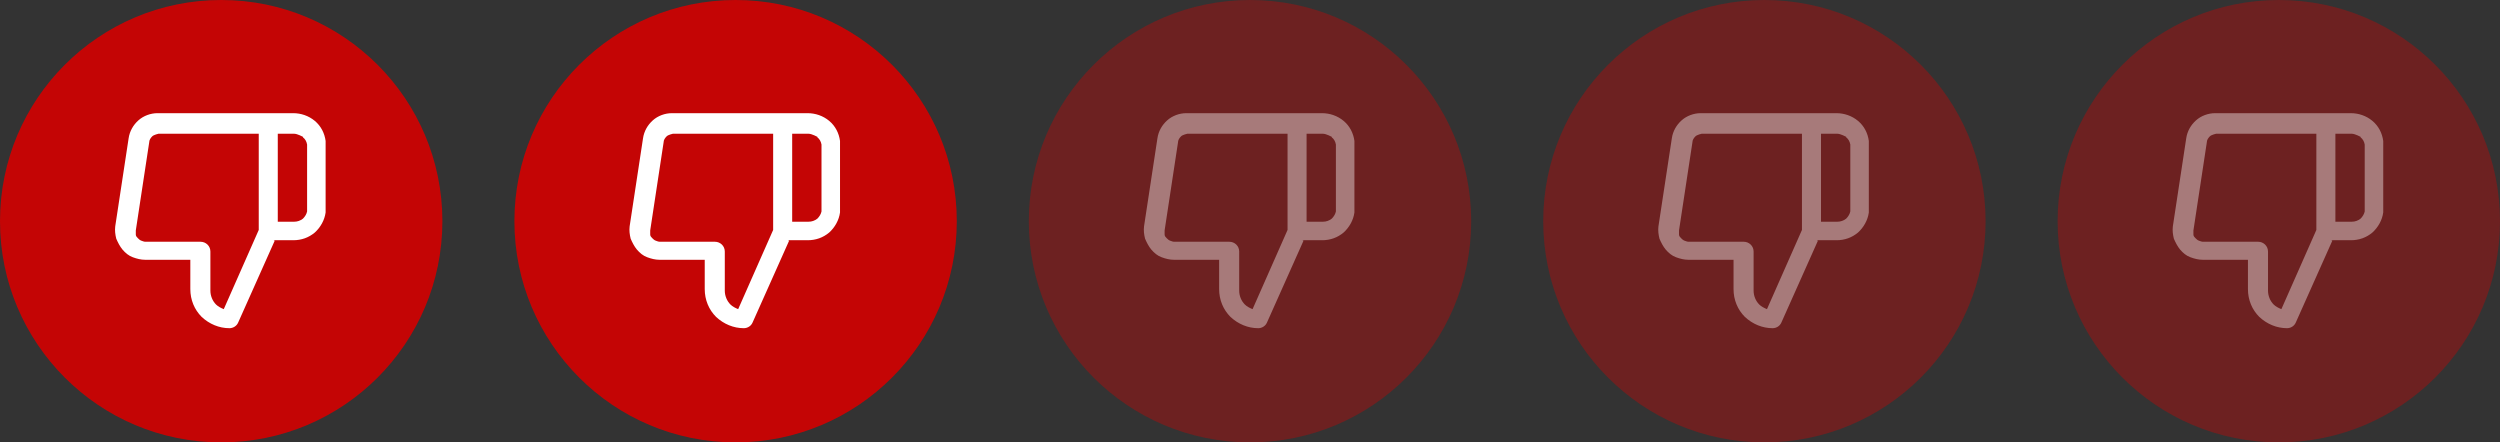 <?xml version="1.0" encoding="UTF-8"?>
<svg id="Layer_1" data-name="Layer 1" xmlns="http://www.w3.org/2000/svg" viewBox="0 0 48.6 8.6">
  <rect x="0" y="0" width="48.6" height="8.6" fill="#333333" stroke="none"/>
  <defs>
    <style>
      .cls-1, .cls-2 {
        fill: #fff;
        fill-rule: evenodd;
      }

      .cls-1, .cls-2, .cls-3, .cls-4 {
        stroke-width: 0px;
      }

      .cls-1, .cls-3 {
        opacity: .4;
      }

      .cls-3, .cls-4 {
        fill: #c40505;
      }
    </style>
  </defs>
  <circle class="cls-4" cx="4.3" cy="4.3" r="4.3"/>
  <path class="cls-2" d="M5.89,2.66s-.11-.06-.17-.06c0,0,0,0,0,0h-.32s0,1.71,0,1.71h.32s0,0,0,0c0,0,0,0,0,0,.06,0,.12-.02.17-.06.04-.04.07-.09.08-.14v-1.3c-.01-.06-.04-.11-.08-.14ZM5.03,4.45v-1.85s-1.95,0-1.95,0h0s-.09.02-.12.05c-.03.03-.06.07-.06.12l-.26,1.71h0s0,.05,0,.08c0,.03.02.05.04.07.02.02.04.04.07.05s.05.02.08.02h0s1.07,0,1.07,0c.1,0,.19.08.19.19v.76c0,.1.04.2.11.27.04.04.1.07.15.09l.68-1.54ZM5.34,4.68l-.71,1.59c-.03.07-.1.11-.17.11-.2,0-.39-.08-.54-.22-.14-.14-.22-.33-.22-.54v-.57s-.88,0-.88,0c-.08,0-.16-.02-.24-.05-.08-.03-.14-.08-.2-.15-.05-.06-.09-.14-.12-.21-.02-.08-.03-.16-.02-.24l.26-1.71h0c.02-.14.09-.26.19-.35.1-.09.24-.14.37-.14h2.64c.15,0,.3.05.42.15.12.1.19.24.21.39,0,0,0,.02,0,.03v1.33s0,.02,0,.03c-.02.15-.1.29-.21.39-.12.1-.26.15-.42.15h-.38Z"/>
  <circle class="cls-4" cx="14.3" cy="4.3" r="4.3"/>
  <path class="cls-2" d="M15.89,2.66s-.11-.06-.17-.06c0,0,0,0,0,0h-.32s0,1.71,0,1.71h.32s0,0,0,0c0,0,0,0,0,0,.06,0,.12-.02.17-.06.04-.04.07-.09.08-.14v-1.3c-.01-.06-.04-.11-.08-.14ZM15.03,4.45v-1.85s-1.95,0-1.95,0h0s-.09.02-.12.05c-.03.03-.06.07-.06.12l-.26,1.71h0s0,.05,0,.08c0,.03.02.05.04.07.02.02.04.04.07.05s.05.02.08.02h0s1.07,0,1.07,0c.1,0,.19.08.19.19v.76c0,.1.04.2.11.27.04.04.1.07.15.09l.68-1.54ZM15.34,4.68l-.71,1.59c-.03.07-.1.11-.17.11-.2,0-.39-.08-.54-.22-.14-.14-.22-.33-.22-.54v-.57s-.88,0-.88,0c-.08,0-.16-.02-.24-.05-.08-.03-.14-.08-.2-.15-.05-.06-.09-.14-.12-.21-.02-.08-.03-.16-.02-.24l.26-1.71h0c.02-.14.09-.26.19-.35.1-.09.24-.14.37-.14h2.64c.15,0,.3.05.42.15.12.1.19.24.21.39,0,0,0,.02,0,.03v1.33s0,.02,0,.03c-.02.15-.1.29-.21.39-.12.1-.26.15-.42.15h-.38Z"/>
  <circle class="cls-3" cx="24.3" cy="4.3" r="4.3"/>
  <path class="cls-1" d="M25.89,2.66s-.11-.06-.17-.06c0,0,0,0,0,0h-.32s0,1.71,0,1.71h.32s0,0,0,0c0,0,0,0,0,0,.06,0,.12-.02.17-.06.04-.04.07-.09.08-.14v-1.3c-.01-.06-.04-.11-.08-.14ZM25.03,4.45v-1.85s-1.95,0-1.95,0h0s-.09.02-.12.05c-.03.03-.06.07-.06.12l-.26,1.71h0s0,.05,0,.08c0,.03.02.05.04.07.02.02.04.04.07.05s.05.02.08.02h0s1.07,0,1.07,0c.1,0,.19.08.19.19v.76c0,.1.04.2.11.27.04.04.1.07.15.09l.68-1.54ZM25.34,4.68l-.71,1.59c-.03.07-.1.11-.17.11-.2,0-.39-.08-.54-.22-.14-.14-.22-.33-.22-.54v-.57s-.88,0-.88,0c-.08,0-.16-.02-.24-.05-.08-.03-.14-.08-.2-.15-.05-.06-.09-.14-.12-.21-.02-.08-.03-.16-.02-.24l.26-1.71h0c.02-.14.09-.26.19-.35.1-.09.24-.14.37-.14h2.64c.15,0,.3.05.42.15.12.1.19.24.21.39,0,0,0,.02,0,.03v1.33s0,.02,0,.03c-.02.15-.1.29-.21.39-.12.1-.26.15-.42.15h-.38Z"/>
  <circle class="cls-3" cx="34.3" cy="4.3" r="4.3"/>
  <path class="cls-1" d="M35.89,2.66s-.11-.06-.17-.06c0,0,0,0,0,0h-.32s0,1.71,0,1.71h.32s0,0,0,0c0,0,0,0,0,0,.06,0,.12-.02.17-.06.04-.04.07-.09.08-.14v-1.3c-.01-.06-.04-.11-.08-.14ZM35.03,4.45v-1.85s-1.95,0-1.95,0h0s-.09.02-.12.05c-.03.03-.06.07-.06.12l-.26,1.71h0s0,.05,0,.08c0,.03.02.05.04.07.02.02.04.04.07.05s.05.02.08.02h0s1.07,0,1.07,0c.1,0,.19.08.19.19v.76c0,.1.04.2.11.27.04.04.1.07.15.09l.68-1.54ZM35.34,4.68l-.71,1.59c-.03.07-.1.11-.17.11-.2,0-.39-.08-.54-.22-.14-.14-.22-.33-.22-.54v-.57s-.88,0-.88,0c-.08,0-.16-.02-.24-.05-.08-.03-.14-.08-.2-.15-.05-.06-.09-.14-.12-.21-.02-.08-.03-.16-.02-.24l.26-1.71h0c.02-.14.09-.26.19-.35.1-.09.24-.14.37-.14h2.64c.15,0,.3.05.42.15.12.1.19.24.21.39,0,0,0,.02,0,.03v1.33s0,.02,0,.03c-.02.15-.1.29-.21.39-.12.1-.26.15-.42.15h-.38Z"/>
  <circle class="cls-3" cx="44.3" cy="4.3" r="4.3"/>
  <path class="cls-1" d="M45.89,2.66s-.11-.06-.17-.06c0,0,0,0,0,0h-.32s0,1.71,0,1.71h.32s0,0,0,0c0,0,0,0,0,0,.06,0,.12-.02.17-.06.04-.04.07-.09.08-.14v-1.3c-.01-.06-.04-.11-.08-.14ZM45.03,4.45v-1.85s-1.95,0-1.95,0h0s-.09.02-.12.05c-.03.03-.06.07-.06.12l-.26,1.71h0s0,.05,0,.08c0,.03.02.05.04.07.02.02.04.04.07.05s.05.02.08.02h0s1.07,0,1.07,0c.1,0,.19.08.19.19v.76c0,.1.04.2.11.27.04.04.1.07.15.09l.68-1.54ZM45.34,4.68l-.71,1.59c-.03.07-.1.11-.17.11-.2,0-.39-.08-.54-.22-.14-.14-.22-.33-.22-.54v-.57s-.88,0-.88,0c-.08,0-.16-.02-.24-.05-.08-.03-.14-.08-.2-.15-.05-.06-.09-.14-.12-.21-.02-.08-.03-.16-.02-.24l.26-1.71h0c.02-.14.09-.26.19-.35.1-.09.24-.14.37-.14h2.64c.15,0,.3.05.42.15.12.1.19.24.21.39,0,0,0,.02,0,.03v1.33s0,.02,0,.03c-.02.15-.1.29-.21.39-.12.1-.26.15-.42.15h-.38Z"/>
</svg>